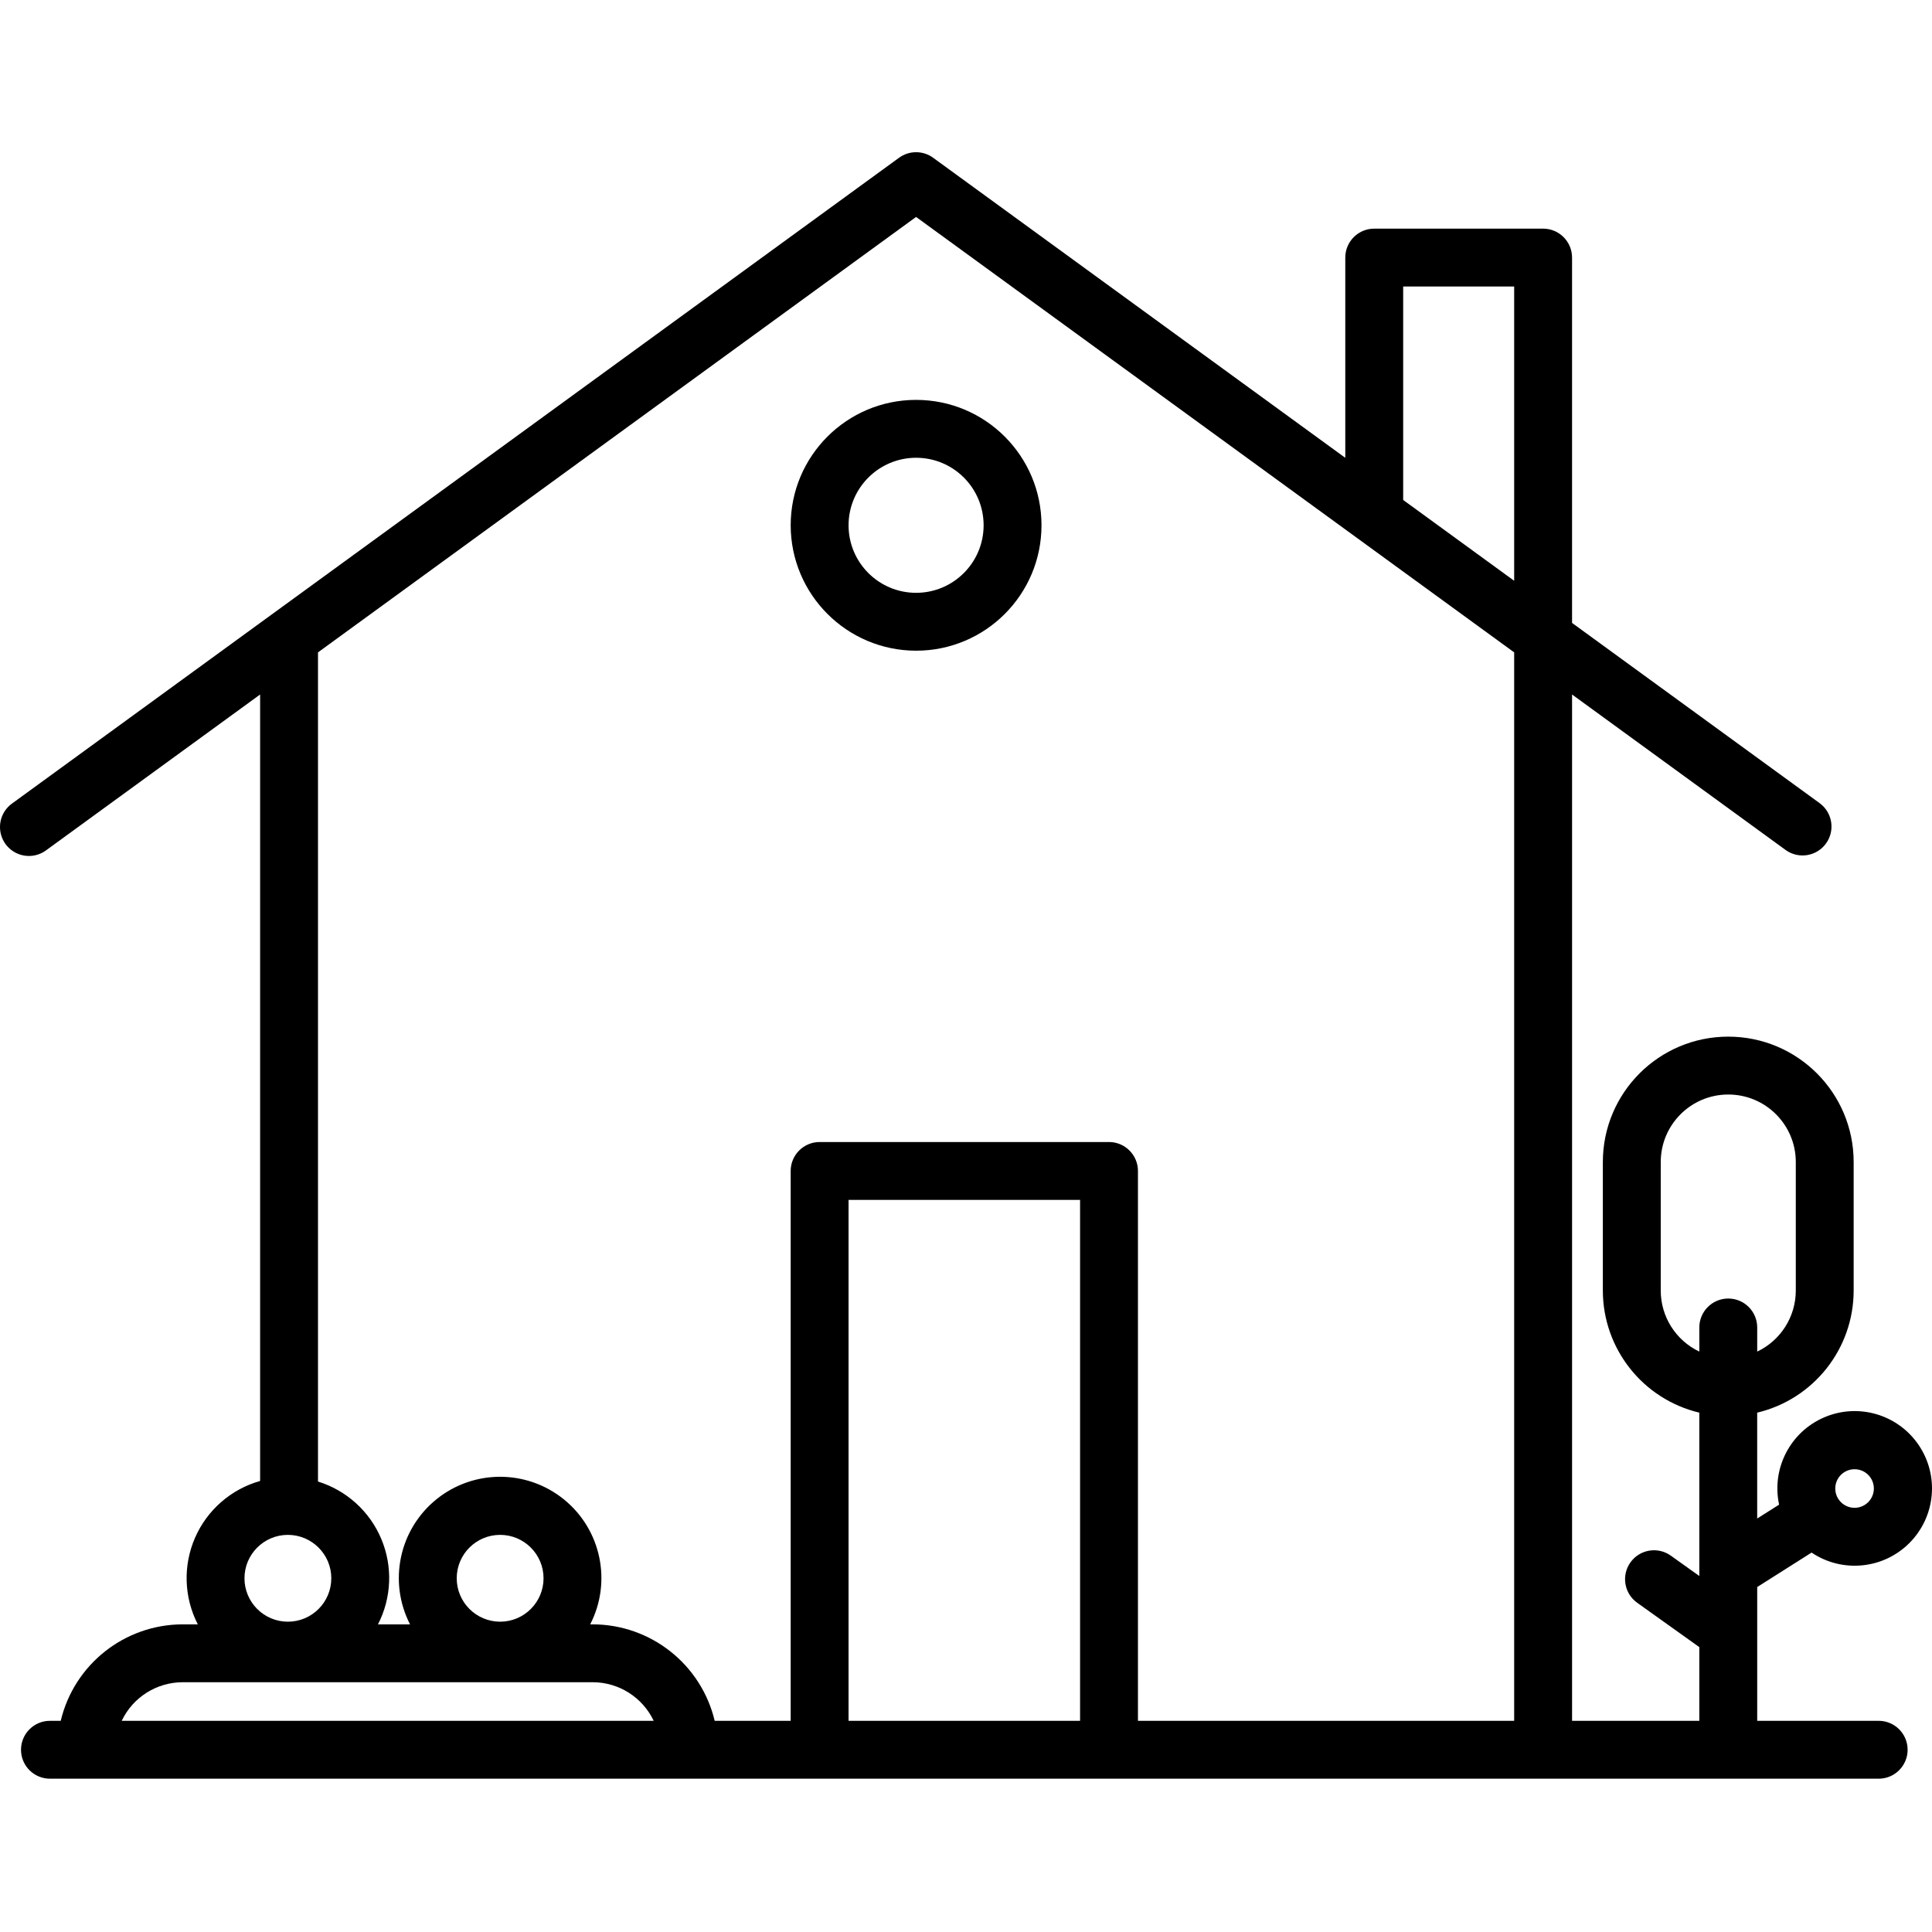 <svg height="400pt" viewBox="0 -31 400.555 400" width="400pt" xmlns="http://www.w3.org/2000/svg"><path d="m9.609 144.977 44.32-32.266v163.055c-6.043 1.707-11.004 6.039-13.504 11.801-2.504 5.762-2.289 12.34.586 17.926h-3.129c-12.043.016-22.5 8.289-25.293 20h-2.234c-3.312 0-6 2.688-6 6s2.688 6 6 6h379.145c3.316 0 6-2.688 6-6s-2.684-6-6-6h-25.184v-27.738l11.273-7.141c6.371 4.277 14.879 3.441 20.293-1.996 5.414-5.438 6.219-13.949 1.91-20.301-4.305-6.355-12.508-8.766-19.562-5.75-7.059 3.016-10.988 10.609-9.375 18.109l-4.543 2.875v-21.949c11.715-2.789 19.984-13.25 20-25.293v-26.664c0-14.359-11.641-26-26-26s-26 11.641-26 26v26.664c.016 12.043 8.289 22.504 20 25.293v33.867l-5.906-4.219c-2.699-1.926-6.445-1.301-8.371 1.395-1.926 2.695-1.301 6.445 1.395 8.371l12.883 9.199v15.277h-26.383v-212.781l44.316 32.266c2.68 1.898 6.387 1.293 8.32-1.363 1.934-2.652 1.375-6.367-1.254-8.336l-51.383-37.406v-75.746c0-3.312-2.688-6-6-6h-35.016c-3.312 0-6 2.688-6 6v41.516l-85.453-62.215c-2.105-1.531-4.957-1.531-7.062 0l-183.852 133.852c-1.77 1.246-2.734 3.352-2.516 5.508.215 2.156 1.578 4.027 3.562 4.895 1.984.871 4.285.602 6.016-.703zm374.891 128.355c2.211 0 4 1.789 4 4 0 2.207-1.789 4-4 4-2.207 0-4-1.793-4-4 0-2.211 1.793-4 4-4zm-40.184-37.023v-26.664c0-7.734 6.27-14 14-14 7.734 0 14 6.266 14 14v26.664c-.008 5.402-3.121 10.316-8 12.633v-5c0-3.316-2.688-6-6-6s-6 2.684-6 6v5c-4.879-2.316-7.992-7.23-8-12.633zm-319.082 89.184c2.32-4.883 7.242-7.996 12.648-8h85c5.406.004 10.324 3.117 12.645 8zm69.457-29.551c0-4.969 4.027-9 9-9 4.969 0 9 4.031 9 9s-4.031 9-9 9c-4.969-.008-8.996-4.031-9-9zm129.238 29.551h-48v-108h48zm66.988-297.367h23.012v61.008l-23.012-16.754zm-224.988 75.852 124-90.277 124 90.277v221.516h-78v-114c0-3.312-2.688-6-6-6h-60c-3.312 0-6 2.688-6 6v114h-15.754c-2.793-11.711-13.25-19.98-25.293-20h-.516c4.539-8.836 2.27-19.641-5.445-25.902-7.711-6.258-18.754-6.258-26.469 0-7.711 6.262-9.98 17.066-5.441 25.902h-6.645c2.836-5.508 3.09-11.992.688-17.707-2.398-5.711-7.207-10.07-13.125-11.902zm2.758 191.965c0 4.969-4.027 9-9 9-4.969 0-9-4.031-9-9s4.031-9 9-9c4.969.004 8.996 4.031 9.004 9zm0 0"/><path d="m189.93 103.629c14.359 0 26-11.641 26-26s-11.641-26-26-26c-14.359 0-26 11.641-26 26 .016 14.352 11.648 25.984 26 26zm0-40c7.73 0 14 6.266 14 14 0 7.73-6.27 14-14 14-7.734 0-14-6.27-14-14 .008-7.73 6.27-13.992 14-14zm0 0"/></svg>